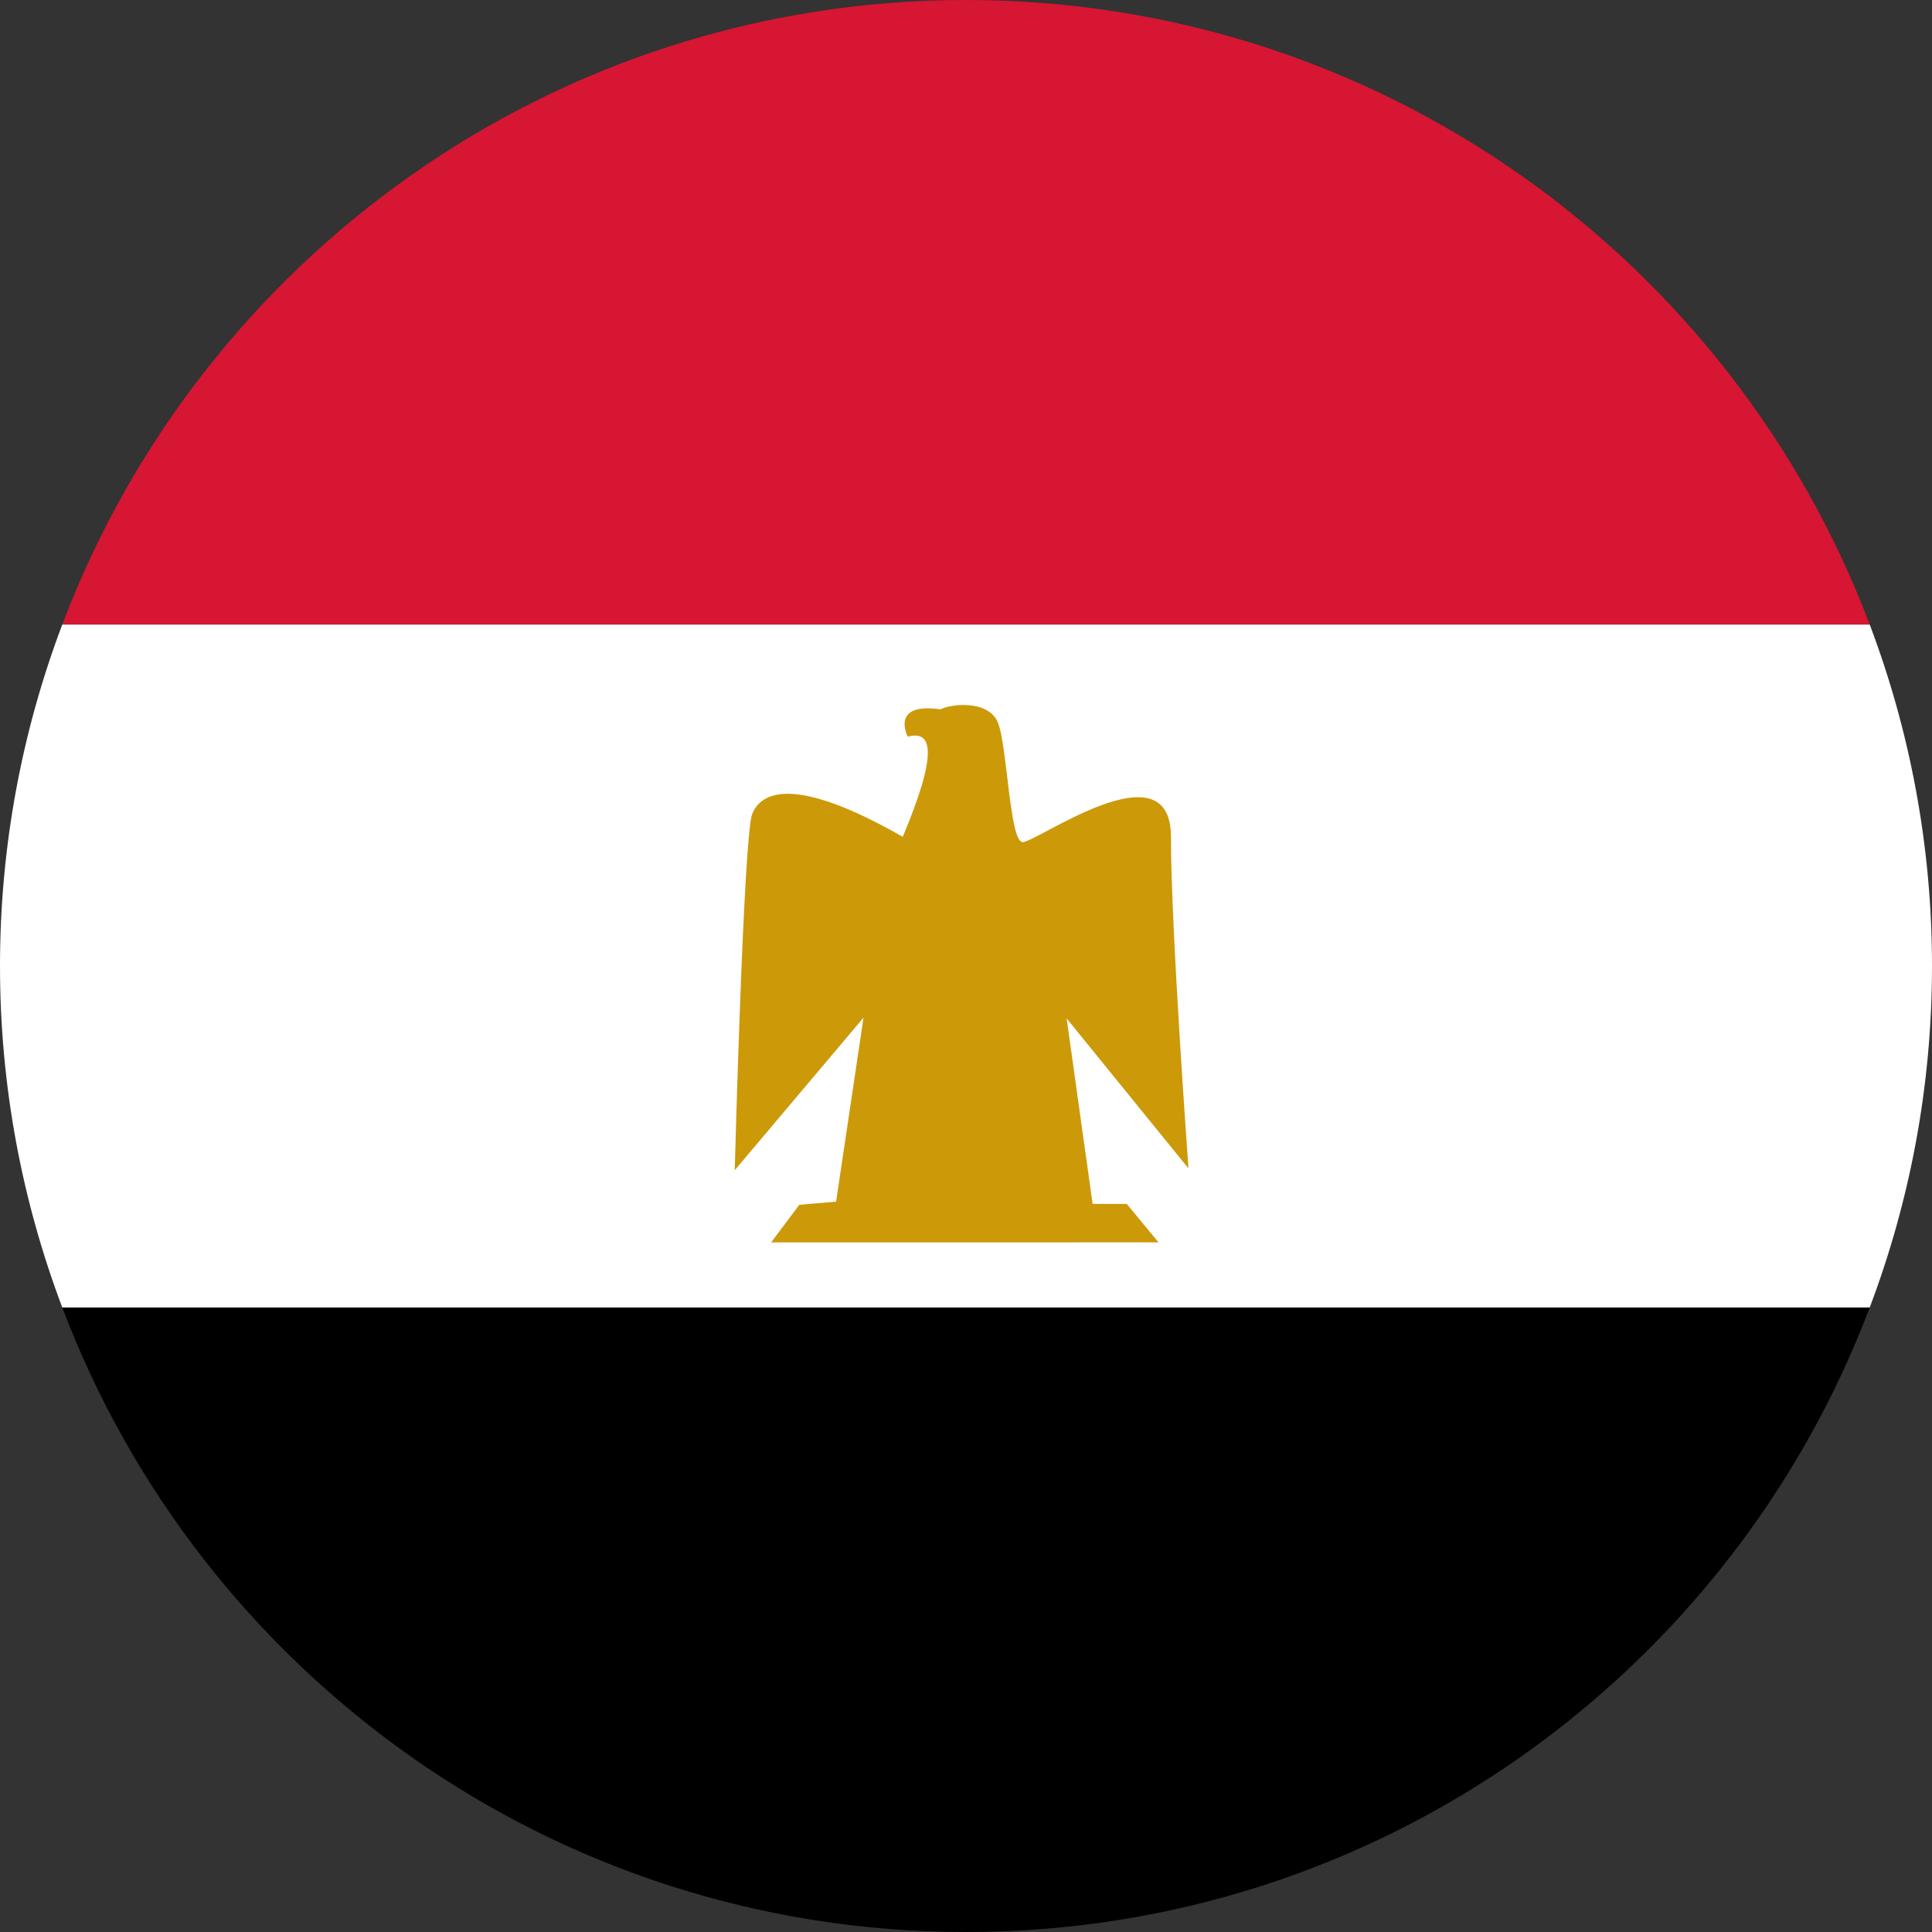 <?xml version="1.0" encoding="iso-8859-1"?>
<!-- Generator: Adobe Illustrator 22.1.0, SVG Export Plug-In . SVG Version: 6.00 Build 0)  -->
<svg version="1.1" xmlns="http://www.w3.org/2000/svg" xmlns:xlink="http://www.w3.org/1999/xlink" x="0px" y="0px"
	 viewBox="0 0 64 64" style="enable-background:new 0 0 64 64;" xml:space="preserve">
<rect x="0" y="0" width="64" height="64" fill="#333333" stroke="none"/>
<g id="_x31_5">
	<g>
		<path d="M32,64c13.69,0,25.367-8.6,29.937-20.689H2.063C6.633,55.4,18.31,64,32,64z"/>
		<path style="fill:#FFFFFF;" d="M0,32c0,3.983,0.733,7.793,2.063,11.311h59.874C63.267,39.793,64,35.983,64,32
			s-0.733-7.793-2.063-11.311H2.063C0.733,24.207,0,28.017,0,32z"/>
		<path style="fill:#D61632;" d="M32,0C18.31,0,6.633,8.6,2.063,20.689h59.874C57.367,8.6,45.69,0,32,0z"/>
	</g>
	<path style="fill:#CC9909;" d="M24.339,38.766c0,0,0.291-11.109,0.581-11.81c0.291-0.704,1.352-1.31,4.985,0.764
		c1.166-2.776,0.993-3.541,0.165-3.316c0,0-0.601-1.151,1.084-0.906c0.31-0.174,1.602-0.337,1.909,0.454s0.381,3.898,0.805,3.943
		c0.424,0.045,4.921-3.246,4.921-0.175s0.581,10.986,0.581,10.986l-4.036-4.969l0.86,6.143l1.132,0.003l1.052,1.272l-12.834,0.002
		l0.935-1.247l1.218-0.104l0.908-6.096L24.339,38.766z"/>
</g>
<g id="Layer_1">
</g>
</svg>
